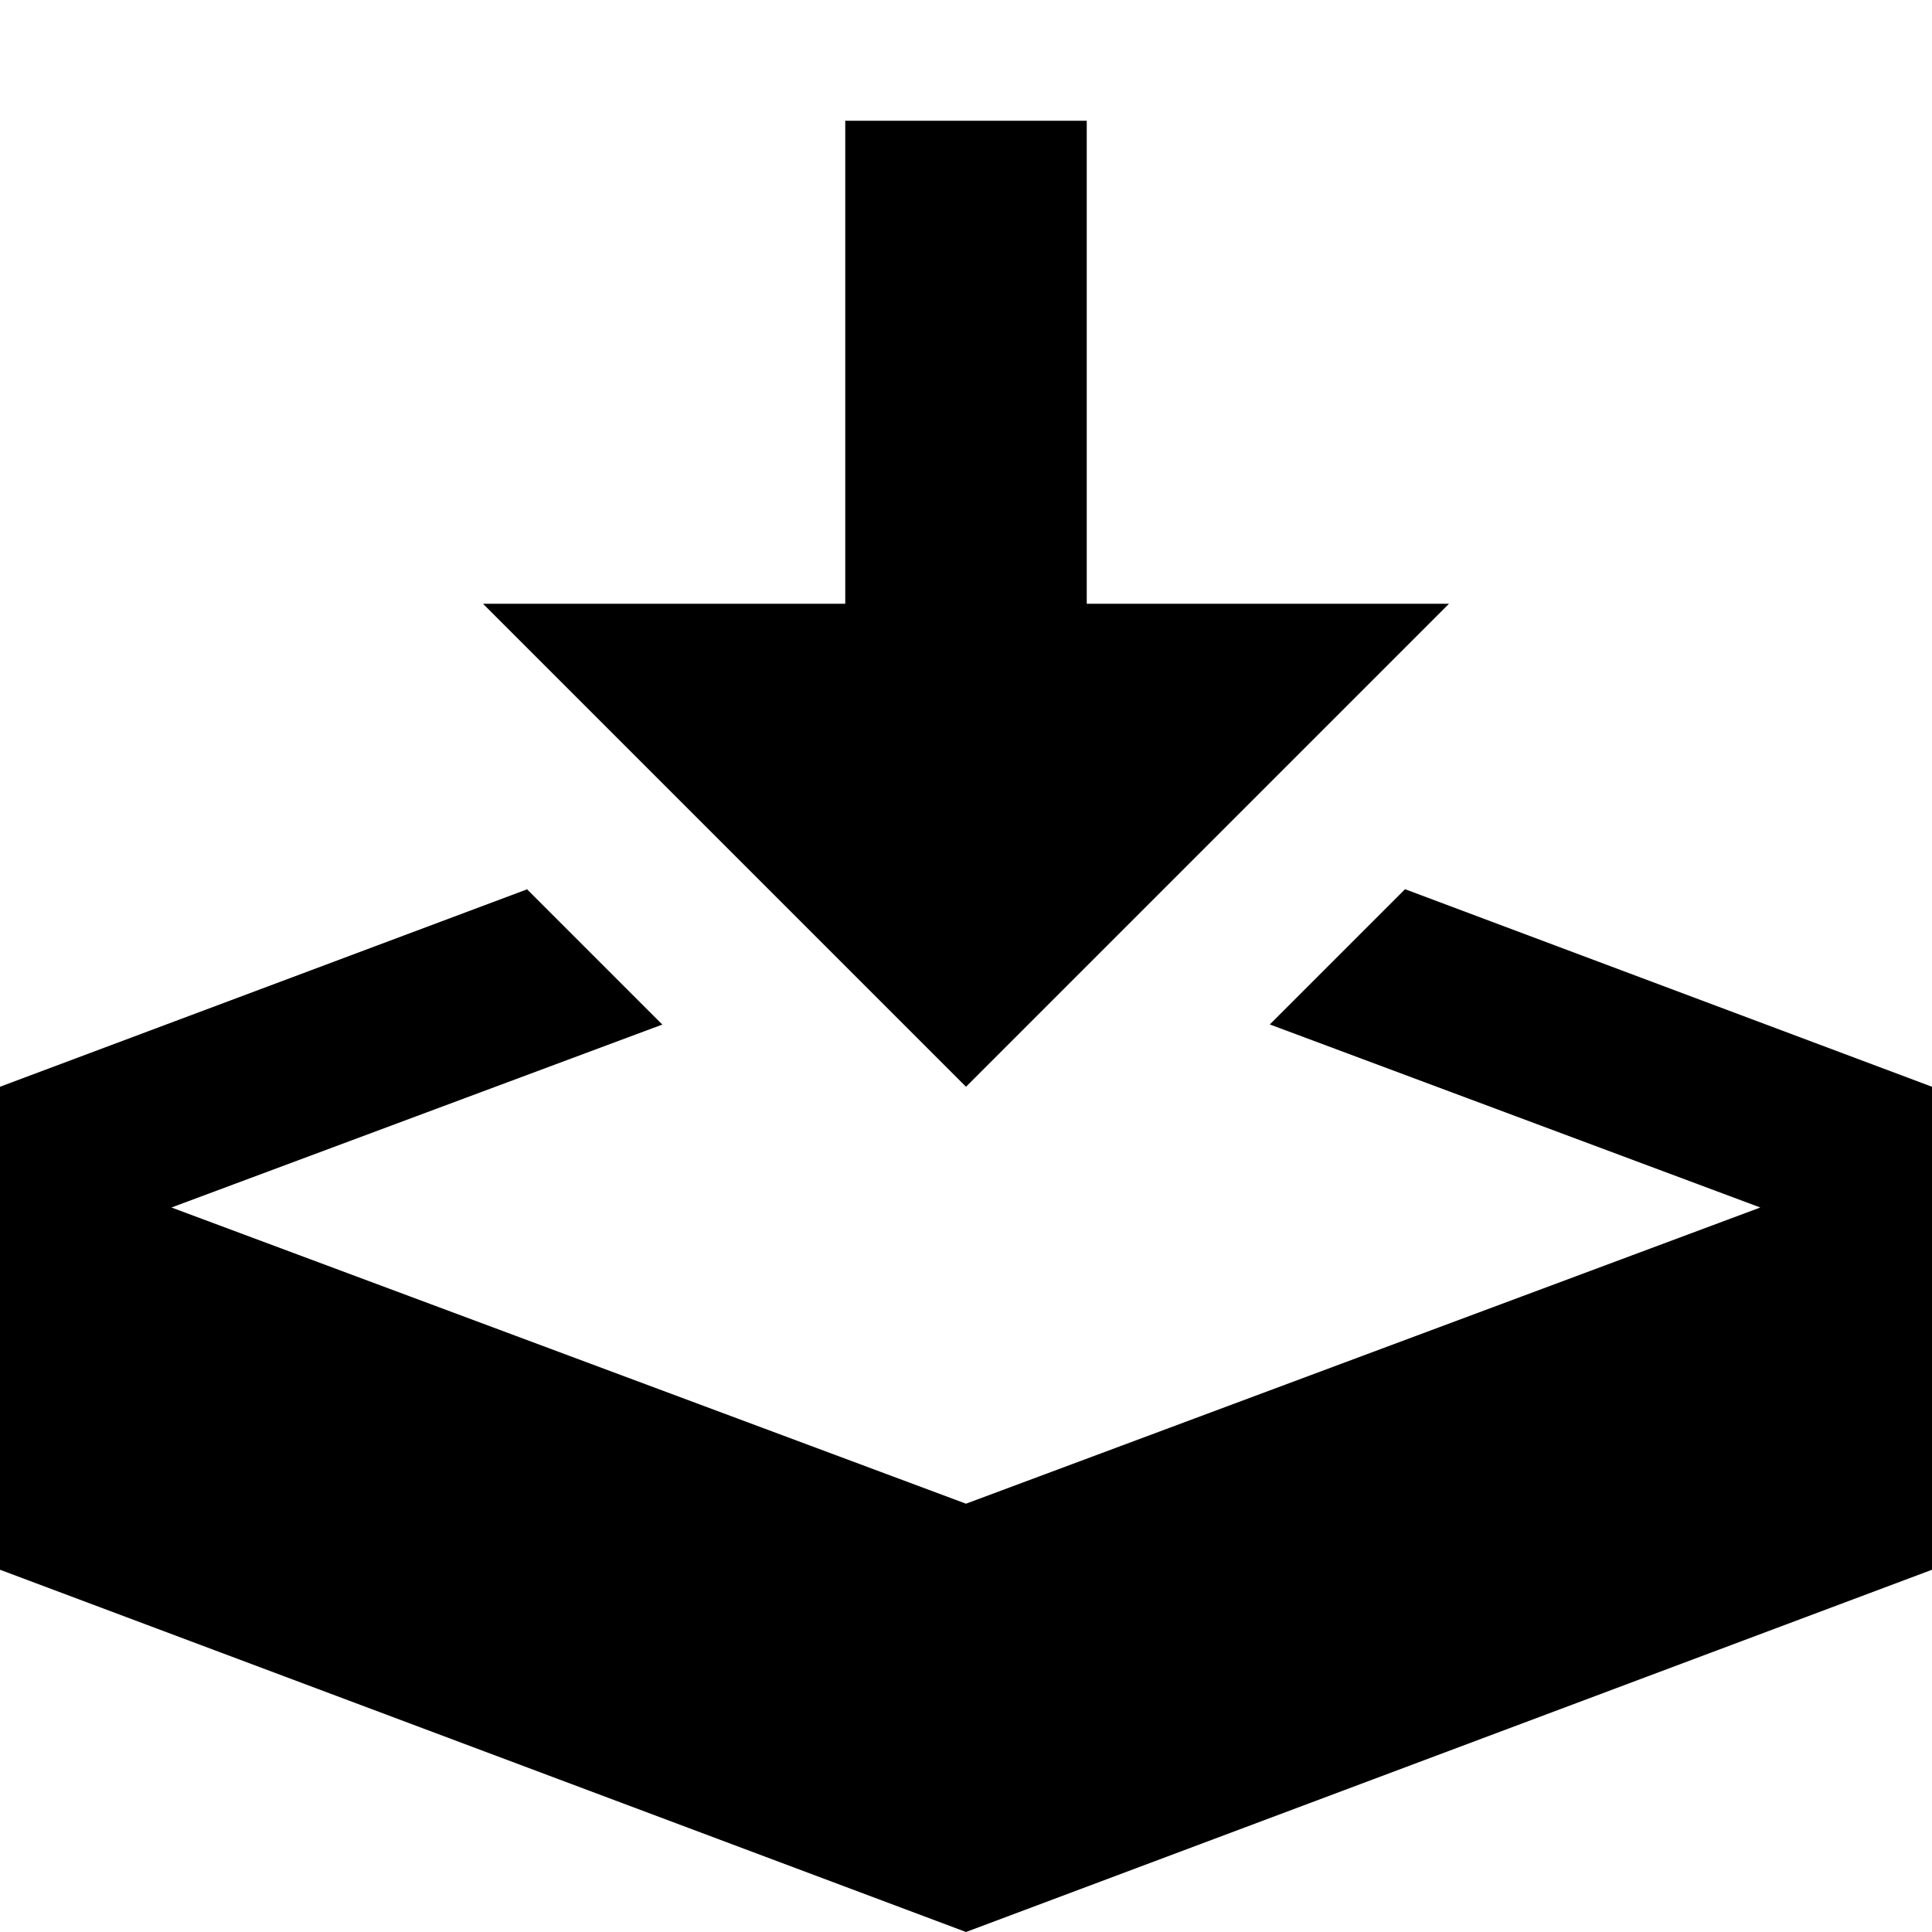 <?xml version="1.0" encoding="utf-8"?><!DOCTYPE svg PUBLIC "-//W3C//DTD SVG 1.1//EN" "http://www.w3.org/Graphics/SVG/1.1/DTD/svg11.dtd"><svg xmlns="http://www.w3.org/2000/svg" width="16" height="16" viewBox="0 0 16 16"><path d="M8 9l4-4H9V1H7v4H4zm3.636-1.636l-1.12 1.12L14.578 10 8 12.453 1.42 10l4.065-1.515-1.12-1.12L0 9v4l8 3 8-3V9z"/></svg>